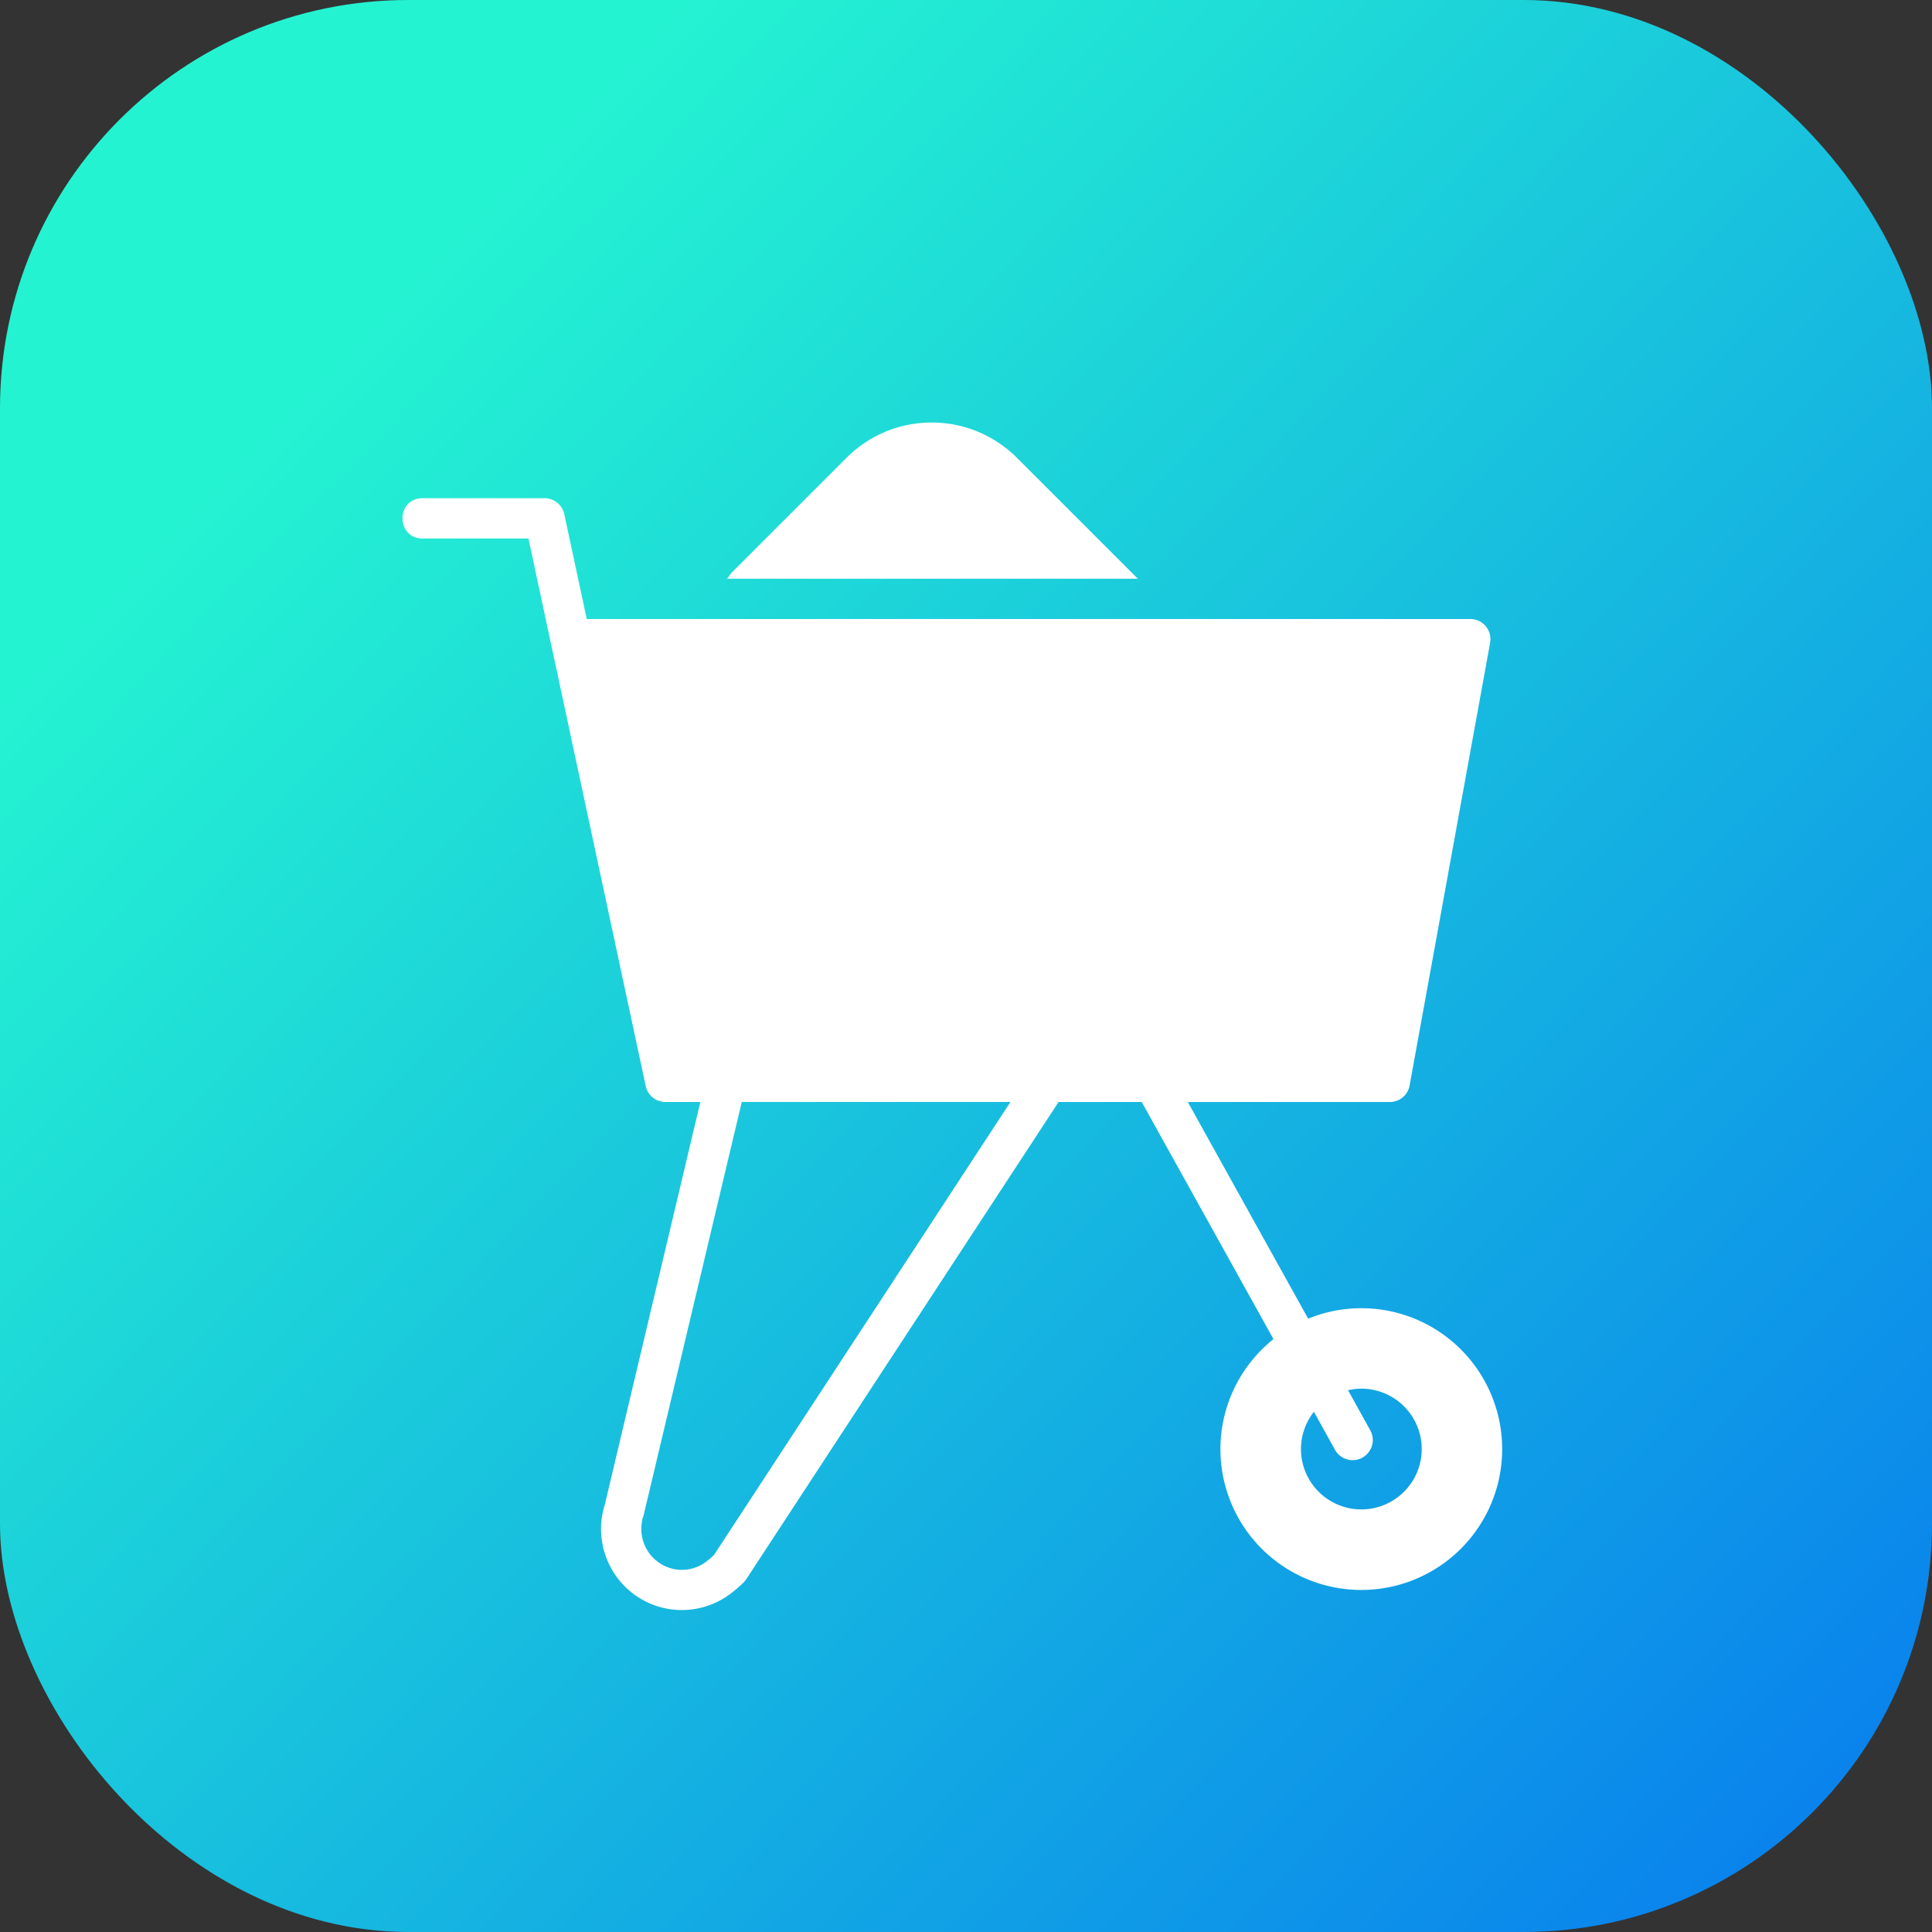 <svg xmlns="http://www.w3.org/2000/svg" xmlns:xlink="http://www.w3.org/1999/xlink" width="48" height="48" viewBox="0 0 48 48"><rect x="0" y="0" width="48" height="48" fill="#333333" stroke="none"/><defs><linearGradient id="b" x1="868.253" x2="937.656" y1="521.354" y2="588.736" gradientTransform="matrix(1.538 0 0 1.538 -1869.956 553.319)" gradientUnits="userSpaceOnUse" xlink:href="#a"/><linearGradient id="a"><stop offset="0" stop-color="#24f3d2"/><stop offset=".394" stop-color="#0674f0"/><stop offset=".507" stop-color="#6961b5"/><stop offset=".813" stop-color="#f34660"/><stop offset="1" stop-color="#ee078d"/></linearGradient></defs><g transform="translate(542.988 -1346.339)"><rect width="48" height="48" x="-542.988" y="1346.339" fill="url(#b)" rx="10.144" ry="10.144"/><path fill="#fff" fill-rule="evenodd" style="line-height:normal;text-indent:0;text-align:start;text-decoration-line:none;text-decoration-style:solid;text-decoration-color:#000;text-transform:none;block-progression:tb;isolation:auto;mix-blend-mode:normal" d="m -519.84,1356.836 c -0.767,0 -1.533,0.293 -2.121,0.881 l -2.828,2.828 c -0.053,0.053 -0.087,0.116 -0.135,0.172 l 10.205,0 -3,-3 c -0.588,-0.588 -1.354,-0.881 -2.121,-0.881 z m -12.672,1.881 c -0.666,0.033 -0.618,1.032 0.049,1 l 2.604,0 2.914,13.604 c 0.049,0.232 0.254,0.397 0.49,0.397 l 0.867,0 -2.375,10.01 0.027,-0.08 c 0,0 -0.073,0.185 -0.104,0.432 -0.095,0.779 0.273,1.575 0.988,1.99 0.709,0.412 1.574,0.339 2.197,-0.123 0.2,-0.148 0.348,-0.299 0.348,-0.299 a 0.5,0.5 0 0 0 0.061,-0.076 l 7.758,-11.854 2.066,0 3.273,5.891 a 3.5,3.5 0 0 0 -1.318,2.732 3.5,3.5 0 0 0 3.5,3.5 3.5,3.5 0 0 0 3.5,-3.5 3.5,3.5 0 0 0 -3.5,-3.5 3.5,3.5 0 0 0 -1.32,0.26 l -2.99,-5.383 5.021,0 c 0.241,0 0.448,-0.174 0.49,-0.412 l 2,-11 c 0.054,-0.306 -0.18,-0.587 -0.49,-0.588 l -7.264,0 -11.795,0 -2.895,0 -0.559,-2.606 c -0.05,-0.23 -0.253,-0.394 -0.488,-0.395 l -3.008,0 c -0.016,-8e-4 -0.033,-8e-4 -0.049,0 z m 7.953,15 6.676,0 -7.365,11.254 c -0.021,0.02 -0.091,0.09 -0.201,0.172 -0.312,0.231 -0.738,0.273 -1.1,0.062 -0.364,-0.212 -0.546,-0.612 -0.498,-1.004 0.018,-0.146 0.031,-0.16 0.031,-0.16 a 0.5,0.5 0 0 0 0.025,-0.082 l 2.432,-10.24 0,0 z m 15.393,7.123 a 1.5,1.5 0 0 1 1.5,1.5 1.5,1.5 0 0 1 -1.5,1.5 1.5,1.5 0 0 1 -1.5,-1.5 1.5,1.5 0 0 1 0.322,-0.926 l 0.535,0.965 a 0.501,0.501 0 0 0 0.875,-0.486 l -0.562,-1.014 a 1.5,1.5 0 0 1 0.33,-0.039 z" color="#000" font-family="sans-serif" font-weight="400" overflow="visible" white-space="normal"/></g></svg>